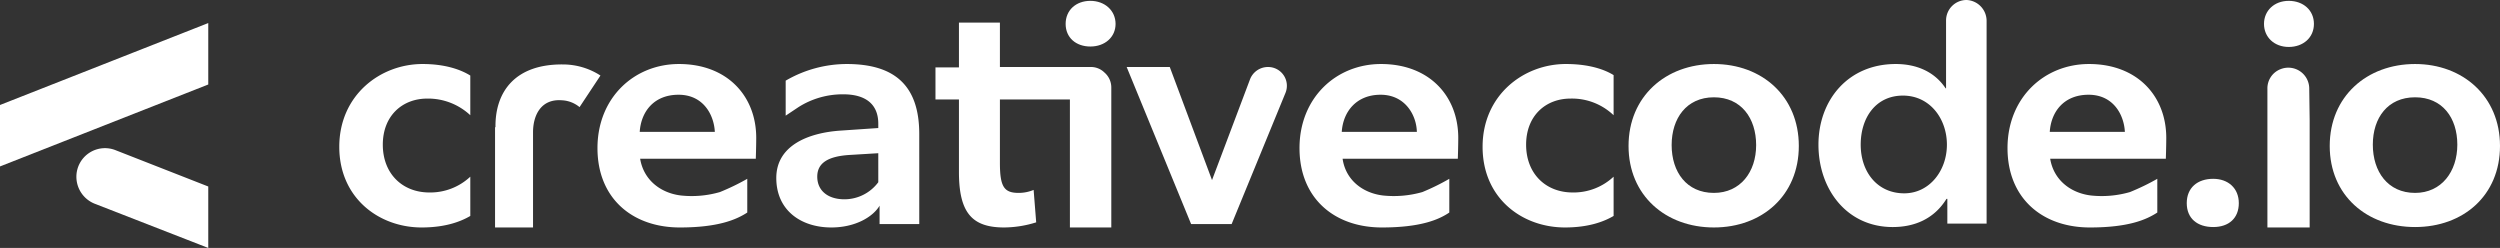 <svg id="Layer_1" data-name="Layer 1" xmlns="http://www.w3.org/2000/svg" viewBox="0 0 585.8 58.1"><rect x="0" y="0" width="585.8" height="58.1" fill="#333333" stroke="none"/><defs><style>.cls-1{fill:#fff;}</style></defs><path class="cls-1" d="M159.1,15C148.6,15,140,22.9,140,34.7s8.2,18.6,19.3,18.6c8.9,0,13.2-1.8,15.8-3.5V41.9a53.8,53.8,0,0,1-6.4,3.1,23.7,23.7,0,0,1-9.2.8c-4.8-.6-8.7-3.7-9.5-8.6h27.1s.1-3,.1-4.9C177.2,22.5,170.4,15,159.1,15Zm-9.2,15.9c.3-4.7,3.3-8.7,9.1-8.7s8.3,4.7,8.5,8.7Z"/><path class="cls-1" d="M323.6,15c-10.5,0-19.1,7.9-19.1,19.7s8.2,18.6,19.3,18.6c9,0,13.3-1.8,15.8-3.5V41.9a52.5,52.5,0,0,1-6.3,3.1,24.3,24.3,0,0,1-9.3.8c-4.8-.6-8.7-3.7-9.4-8.6h27s.1-3,.1-4.9C341.7,22.5,334.9,15,323.6,15Zm-9.2,15.9c.3-4.7,3.4-8.7,9.1-8.7s8.4,4.7,8.5,8.7Z"/><path class="cls-1" d="M489.5,15c-10.5,0-19.1,7.9-19.1,19.7s8.2,18.6,19.3,18.6c9,0,13.2-1.8,15.8-3.5V41.9a53.8,53.8,0,0,1-6.4,3.1,23.7,23.7,0,0,1-9.2.8c-4.8-.6-8.7-3.7-9.5-8.6h27.1s.1-3,.1-4.9C507.6,22.5,500.8,15,489.5,15Zm-9.2,15.9c.3-4.7,3.3-8.7,9.1-8.7s8.3,4.7,8.5,8.7Z"/><path class="cls-1" d="M198.4,15a28.5,28.5,0,0,0-14.3,3.9h0v8.2l3-2h0a19.3,19.3,0,0,1,10.5-3c5.1,0,8.2,2.2,8.2,6.9v1l-8.8.6c-7.6.5-15.1,3.5-15.1,11.1s5.8,11.6,12.9,11.6c5.5,0,9.7-2.4,11.3-5.1v4.3h9.3V31.4C215.4,20.1,209.7,15,198.4,15Zm7.4,27.7a9.9,9.9,0,0,1-7.9,4c-4,0-6.4-2.1-6.4-5.3s2.5-4.8,7.7-5.1l6.6-.4Z"/><path class="cls-1" d="M255.5,15.7H234.3V5.3h-9.6V15.8h-5.5v7.5h5.5v17c0,9.6,3.1,13,10.6,13a25.5,25.5,0,0,0,7.5-1.2l-.6-7.6a9.1,9.1,0,0,1-3.5.7c-3.4,0-4.4-1.4-4.4-7V23.3h16.4V53.3h9.7V20.5a4.6,4.6,0,0,0-1.6-3.5A4.5,4.5,0,0,0,255.5,15.7Z"/><path class="cls-1" d="M255.5.2c-3.4,0-5.8,2.2-5.8,5.4s2.4,5.3,5.8,5.3,5.9-2.2,5.9-5.3S258.9.2,255.5.2Z"/><path class="cls-1" d="M297.1,15.7a4.5,4.5,0,0,0-4.2,2.9L284,42.2l-9.9-26.5H264l15.1,36.8h9.5l12.6-30.7A4.4,4.4,0,0,0,297.1,15.7Z"/><path class="cls-1" d="M401.6,15c-11.3,0-20,7.6-20,19.2s8.7,19.1,20,19.1,19.9-7.5,19.9-19.1S412.9,15,401.6,15Zm0,30.2c-6.4,0-9.9-4.9-9.9-11.2s3.5-11.2,9.9-11.2,9.9,4.9,9.9,11.2S407.8,45.2,401.6,45.2Z"/><path class="cls-1" d="M460.8,0A4.8,4.8,0,0,0,456,4.8V20.7h-.1c-2.6-3.9-6.8-5.7-11.7-5.7-11.2,0-18.1,8.5-18.1,18.9s6.6,19.3,17.4,19.3c5.1,0,9.7-1.9,12.6-6.6h.2v5.8h9.2V4.8A4.9,4.9,0,0,0,460.8,0ZM446.2,45.3c-6.3,0-10.2-5-10.2-11.4s3.6-11.5,9.9-11.5,10.3,5.4,10.3,11.5S452.1,45.3,446.2,45.3Z"/><path class="cls-1" d="M518.6,41.9c-3.7,0-6.2,2.1-6.2,5.7s2.5,5.6,6.2,5.6,6-2.1,6-5.6S522.1,41.9,518.6,41.9Z"/><path class="cls-1" d="M565.9,15c-11.3,0-20,7.6-20,19.2s8.7,19,20,19,19.9-7.4,19.9-19S577.1,15,565.9,15Zm0,30.2c-6.4,0-9.9-5-9.9-11.3s3.5-11.1,9.9-11.1,9.9,4.8,9.9,11.1S572.1,45.2,565.9,45.2Z"/><path class="cls-1" d="M536.3.2c-3.4,0-5.8,2.3-5.8,5.4s2.4,5.4,5.8,5.4,5.9-2.2,5.9-5.4S539.7.2,536.3.2Z"/><path class="cls-1" d="M541.1,20.7a4.9,4.9,0,0,0-6.7-4.5,4.8,4.8,0,0,0-3.1,4.6V53.3h9.9V28.2h0Z"/><path class="cls-1" d="M131.9,15.1c-11.1-.1-15.9,6.3-15.8,14.7H116V53.3h8.9V31c0-3.9,1.8-7.9,6.8-7.5a7,7,0,0,1,4.1,1.6l4.9-7.4A16.2,16.2,0,0,0,131.9,15.1Z"/><path class="cls-1" d="M79.5,34.4c0,12,9.3,18.9,19.3,18.9,5.6,0,9.2-1.4,11.4-2.7V41.4a13.7,13.7,0,0,1-9.6,3.7c-6.3,0-10.9-4.4-10.9-11.2s4.6-10.8,10.4-10.8A14.5,14.5,0,0,1,110.2,27h0V17.7C108.1,16.4,104.5,15,99,15,89.1,15,79.5,22.3,79.5,34.4Z"/><path class="cls-1" d="M368,23.1A14.1,14.1,0,0,1,378.1,27V17.6c-2.1-1.3-5.7-2.6-11.2-2.6-9.9,0-19.5,7.3-19.5,19.4s9.3,18.9,19.3,18.9c5.6,0,9.2-1.4,11.4-2.7V41.4a13.7,13.7,0,0,1-9.6,3.7c-6.3,0-10.9-4.4-10.9-11.2S362.2,23.1,368,23.1Z"/><polygon class="cls-1" points="48.8 5.4 0 24.6 0 39.1 0 39.1 0 39 48.8 19.8 48.8 5.4"/><path class="cls-1" d="M27.1,35.2a6.7,6.7,0,0,0-9.2,6.2h0a6.8,6.8,0,0,0,4.2,6.3L48.8,58.1V43.7Z"/></svg>